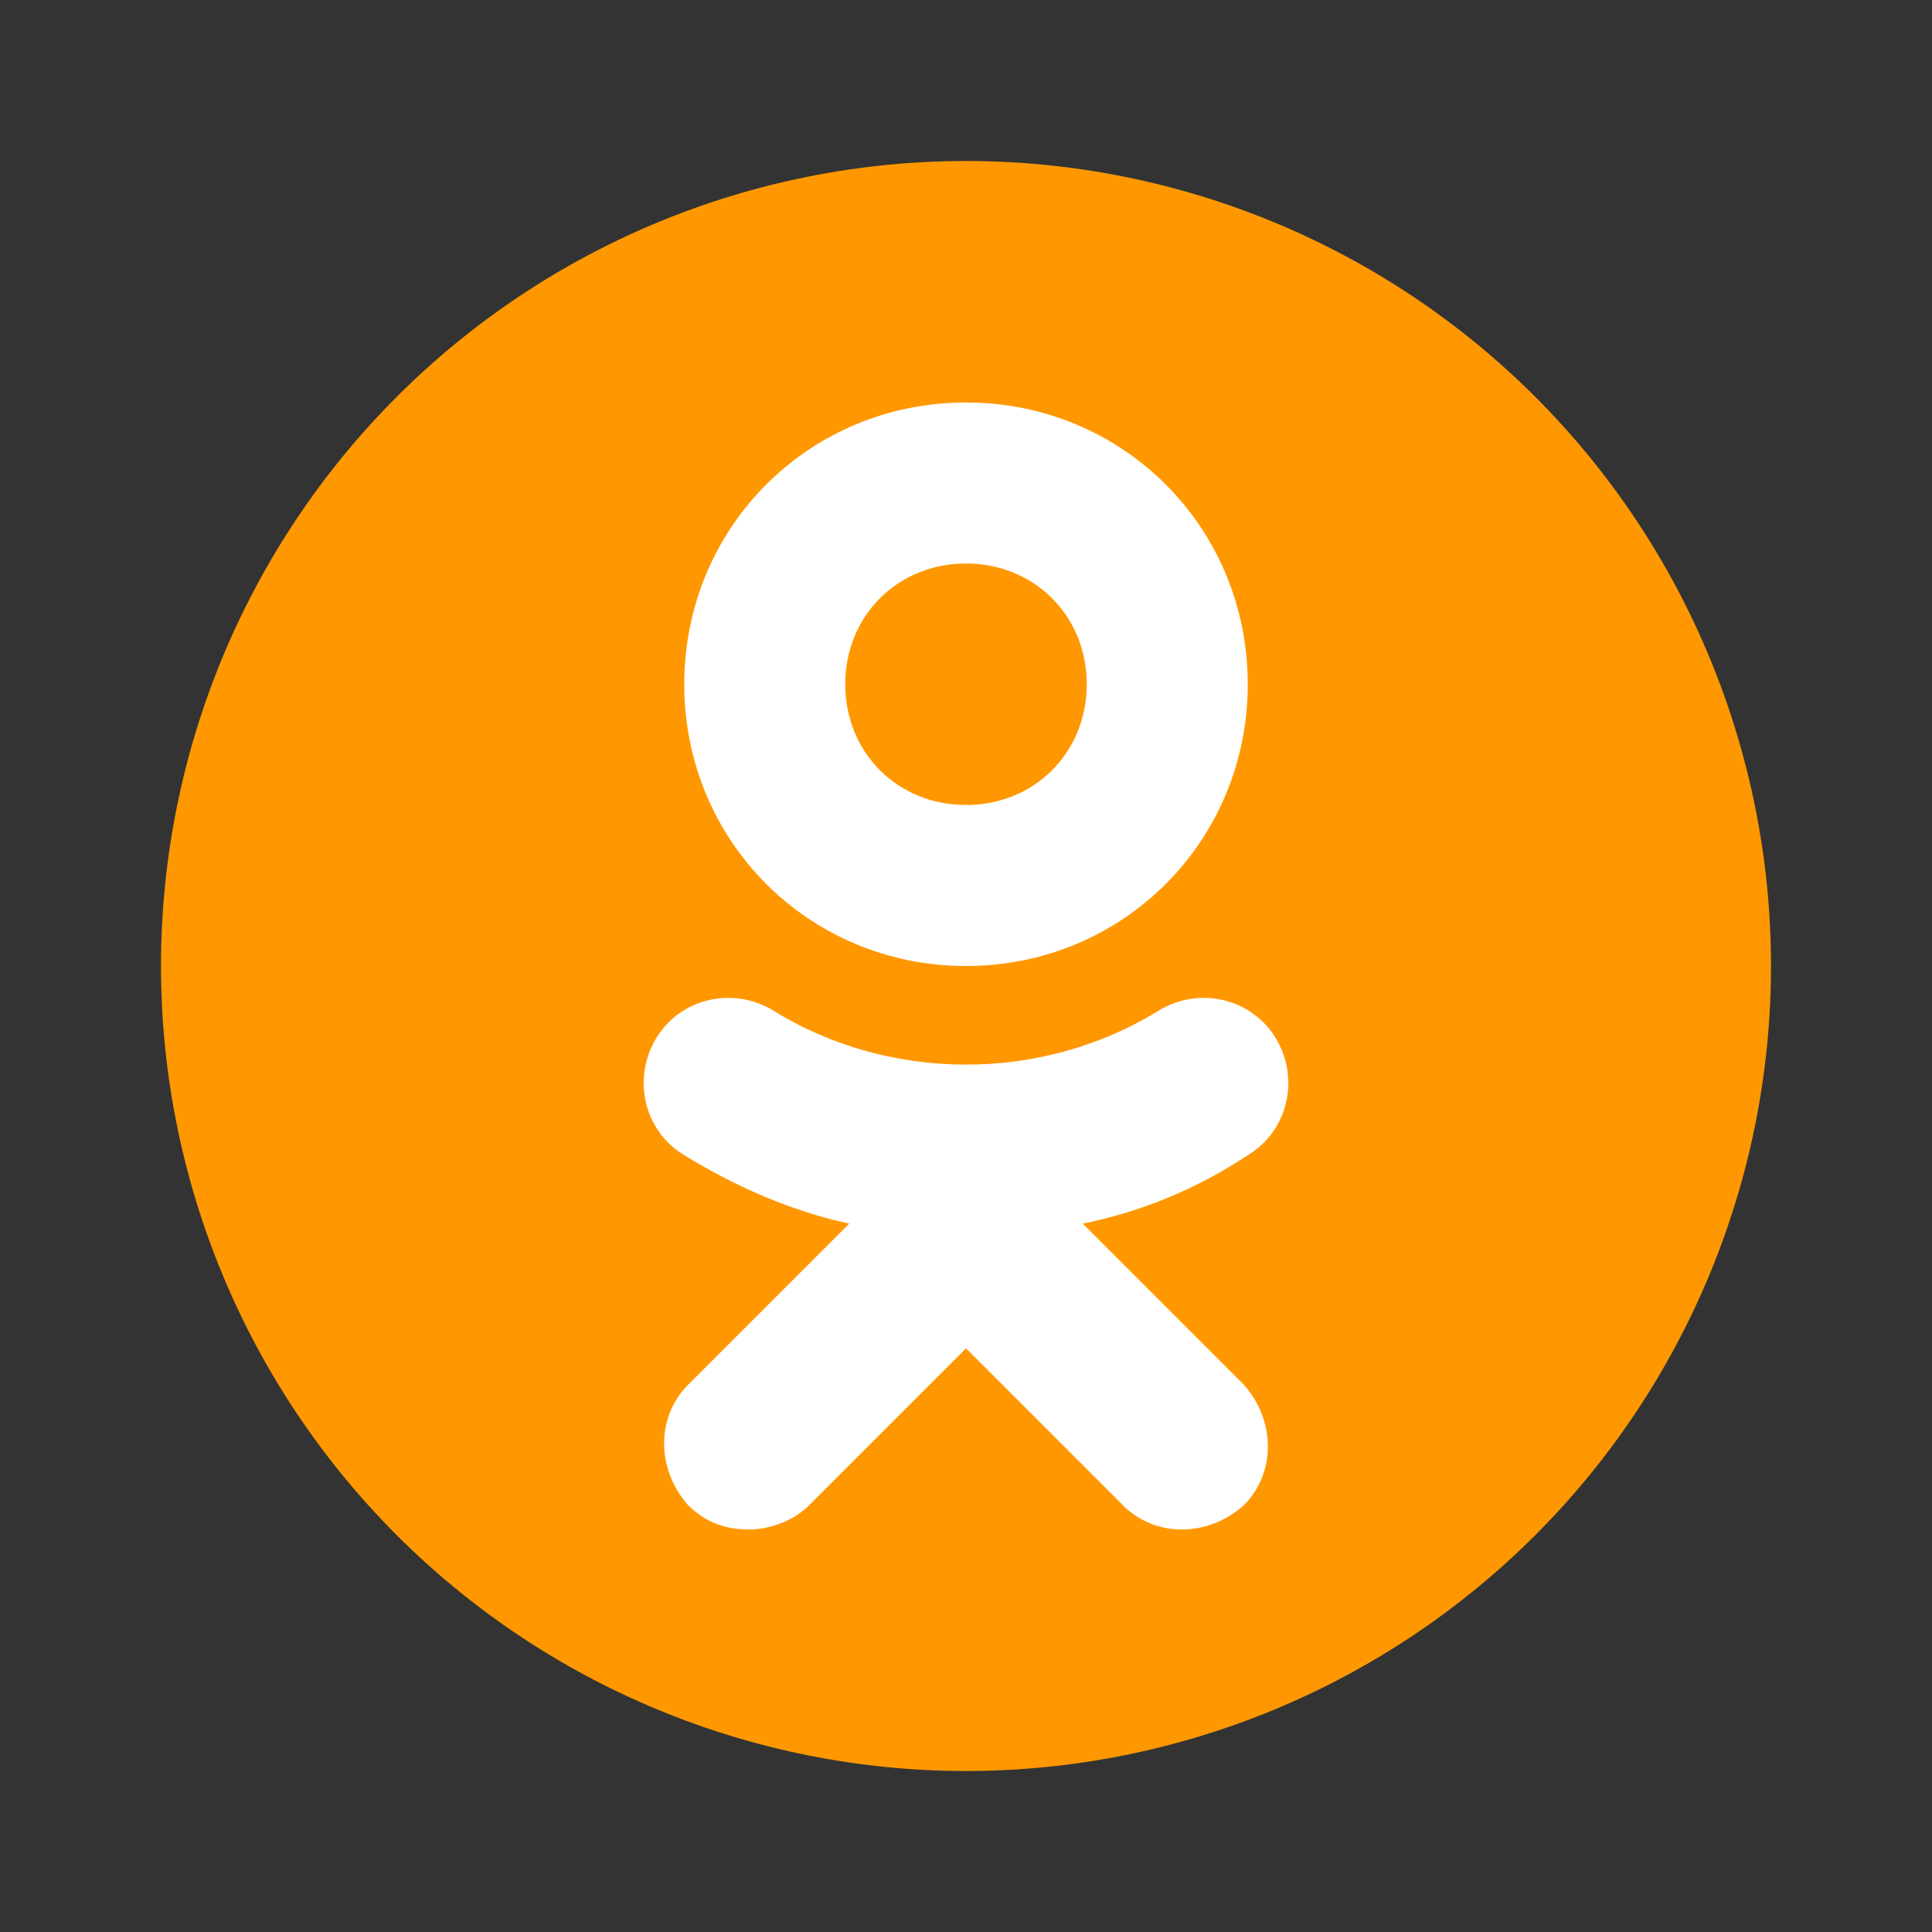 <svg width="48" height="48" viewBox="0 0 48 48" fill="none" xmlns="http://www.w3.org/2000/svg">
<rect x="0" y="0" width="48" height="48" fill="#333333" stroke="none"/>
<path d="M24 4C18.696 4 13.609 6.107 9.858 9.858C6.107 13.609 4 18.696 4 24C4 29.304 6.107 34.391 9.858 38.142C13.609 41.893 18.696 44 24 44C29.304 44 34.391 41.893 38.142 38.142C41.893 34.391 44 29.304 44 24C44 18.696 41.893 13.609 38.142 9.858C34.391 6.107 29.304 4 24 4Z" fill="#FF9800"/>
<path d="M26.9 30.4C28.4 30.1 29.8 29.5 31 28.7C32 28.1 32.3 26.8 31.7 25.8C31.1 24.8 29.8 24.5 28.8 25.1C25.9 26.9 22.1 26.9 19.2 25.1C18.2 24.5 16.9 24.8 16.3 25.8C15.7 26.8 16 28.1 17 28.7C18.3 29.5 19.7 30.1 21.1 30.4L17.1 34.4C16.3 35.2 16.3 36.5 17.1 37.4C17.5 37.8 18 38 18.6 38C19.1 38 19.7 37.8 20.1 37.4L24 33.5L27.9 37.4C28.7 38.2 30 38.2 30.9 37.4C31.7 36.6 31.7 35.3 30.9 34.4L26.9 30.4ZM24 10C20.1 10 17 13.1 17 17C17 20.9 20.1 24 24 24C27.9 24 31 20.9 31 17C31 13.1 27.9 10 24 10ZM24 20C22.3 20 21 18.7 21 17C21 15.3 22.3 14 24 14C25.7 14 27 15.3 27 17C27 18.7 25.7 20 24 20Z" fill="white"/>
</svg>
